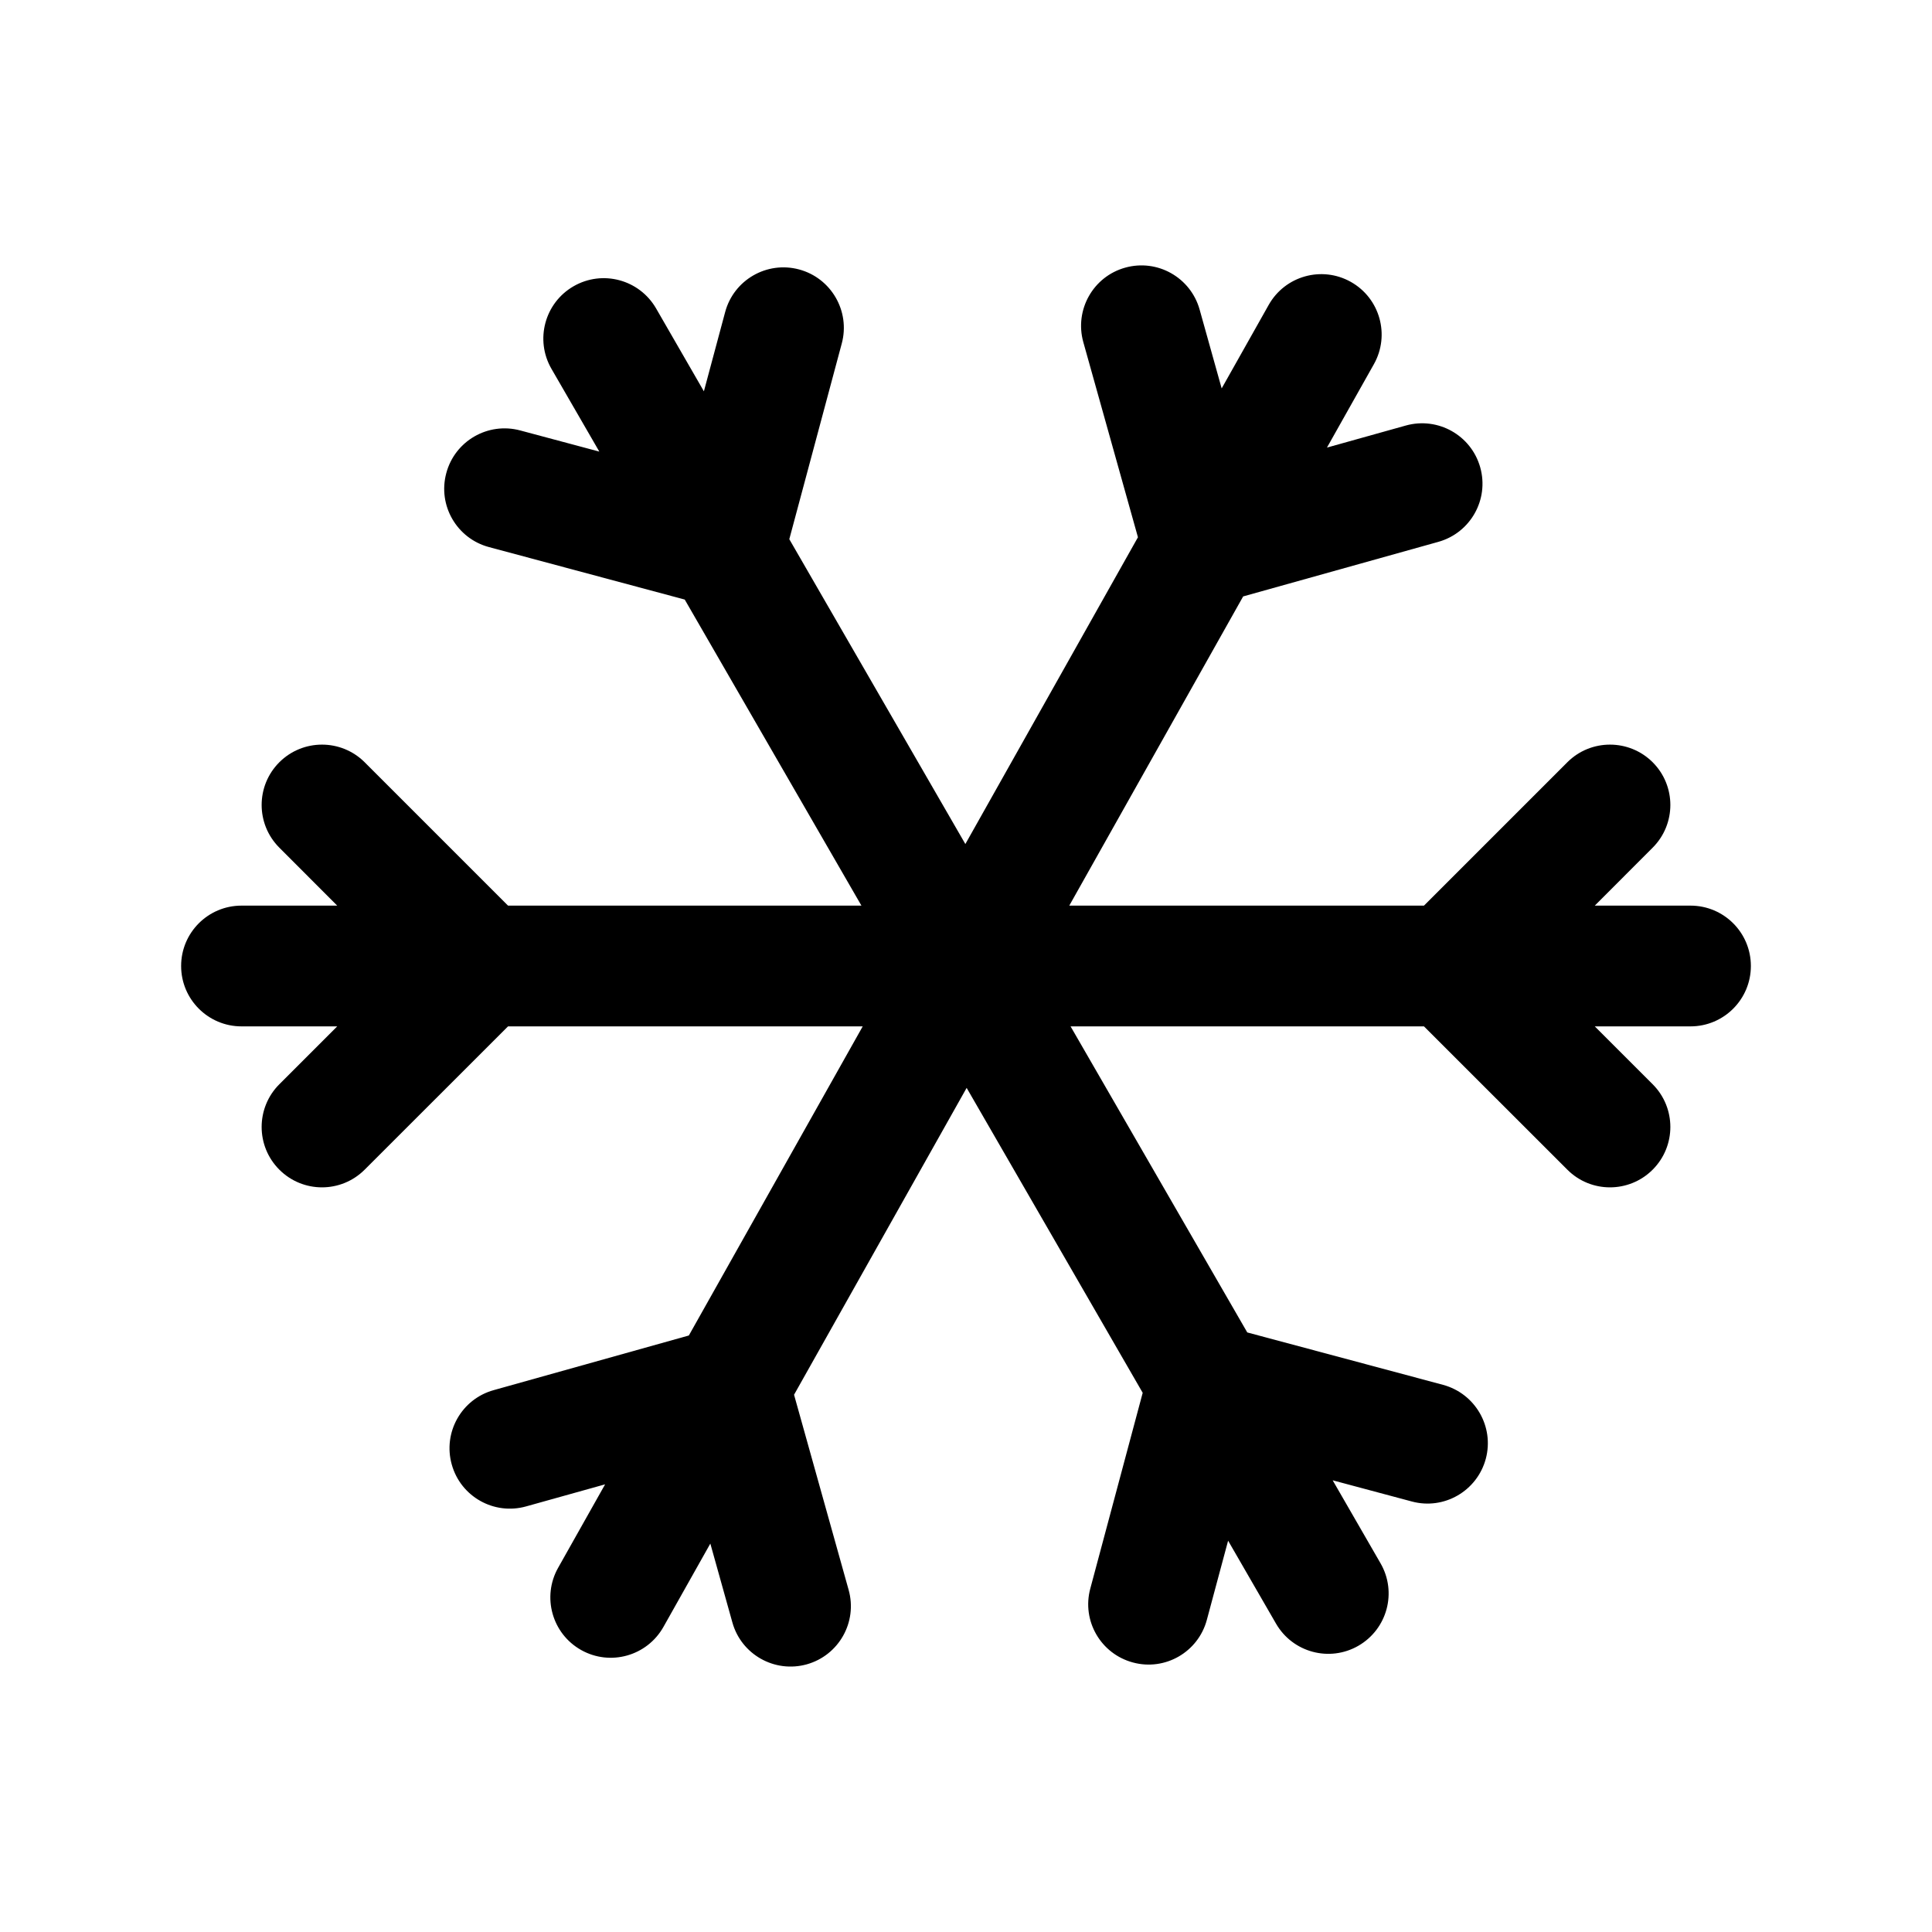 <svg width="1em" height="1em" viewBox="0 0 24 24" fill="none" xmlns="http://www.w3.org/2000/svg">
<path fill-rule="evenodd" clip-rule="evenodd" d="M13.977 3.325C14.376 3.213 14.79 3.446 14.902 3.845L15.176 4.825L15.76 3.788C15.963 3.427 16.42 3.299 16.781 3.502C17.142 3.705 17.27 4.163 17.067 4.524L16.484 5.56L17.464 5.286C17.863 5.175 18.276 5.407 18.388 5.806C18.5 6.205 18.267 6.619 17.868 6.731L15.443 7.409L13.283 11.25L17.689 11.25L19.47 9.469C19.762 9.177 20.237 9.177 20.53 9.469C20.823 9.762 20.823 10.237 20.53 10.53L19.811 11.25H21C21.414 11.25 21.75 11.585 21.75 12C21.75 12.414 21.414 12.75 21 12.75H19.811L20.53 13.469C20.823 13.762 20.823 14.237 20.53 14.53C20.237 14.823 19.762 14.823 19.47 14.53L17.689 12.75H13.299L15.494 16.552L17.926 17.203C18.326 17.311 18.564 17.722 18.457 18.122C18.349 18.522 17.938 18.76 17.538 18.652L16.555 18.389L17.149 19.419C17.357 19.778 17.234 20.236 16.875 20.444C16.516 20.651 16.058 20.528 15.851 20.169L15.256 19.139L14.992 20.122C14.885 20.522 14.474 20.76 14.074 20.652C13.674 20.545 13.436 20.134 13.544 19.734L14.195 17.302L12.008 13.514L9.864 17.326L10.542 19.75C10.654 20.149 10.421 20.563 10.022 20.675C9.623 20.786 9.209 20.553 9.098 20.155L8.824 19.175L8.241 20.211C8.037 20.572 7.58 20.7 7.219 20.497C6.858 20.294 6.73 19.837 6.933 19.476L7.517 18.439L6.536 18.713C6.137 18.825 5.723 18.592 5.612 18.193C5.5 17.794 5.733 17.38 6.132 17.269L8.557 16.59L10.717 12.75H6.311L4.53 14.53C4.237 14.823 3.763 14.823 3.47 14.53C3.177 14.237 3.177 13.762 3.47 13.469L4.189 12.75H3C2.586 12.75 2.25 12.414 2.25 12C2.25 11.585 2.586 11.25 3 11.25H4.189L3.47 10.53C3.177 10.237 3.177 9.762 3.47 9.469C3.763 9.177 4.237 9.177 4.53 9.469L6.311 11.25L10.701 11.25L8.506 7.448L6.074 6.796C5.674 6.689 5.436 6.278 5.544 5.877C5.651 5.477 6.062 5.24 6.462 5.347L7.445 5.61L6.85 4.581C6.643 4.222 6.766 3.763 7.125 3.556C7.484 3.349 7.942 3.472 8.15 3.831L8.744 4.861L9.008 3.877C9.115 3.477 9.526 3.24 9.926 3.347C10.326 3.454 10.564 3.866 10.457 4.266L9.805 6.698L11.992 10.485L14.136 6.674L13.457 4.249C13.346 3.85 13.579 3.436 13.977 3.325Z" fill="currentColor"/>
</svg>
